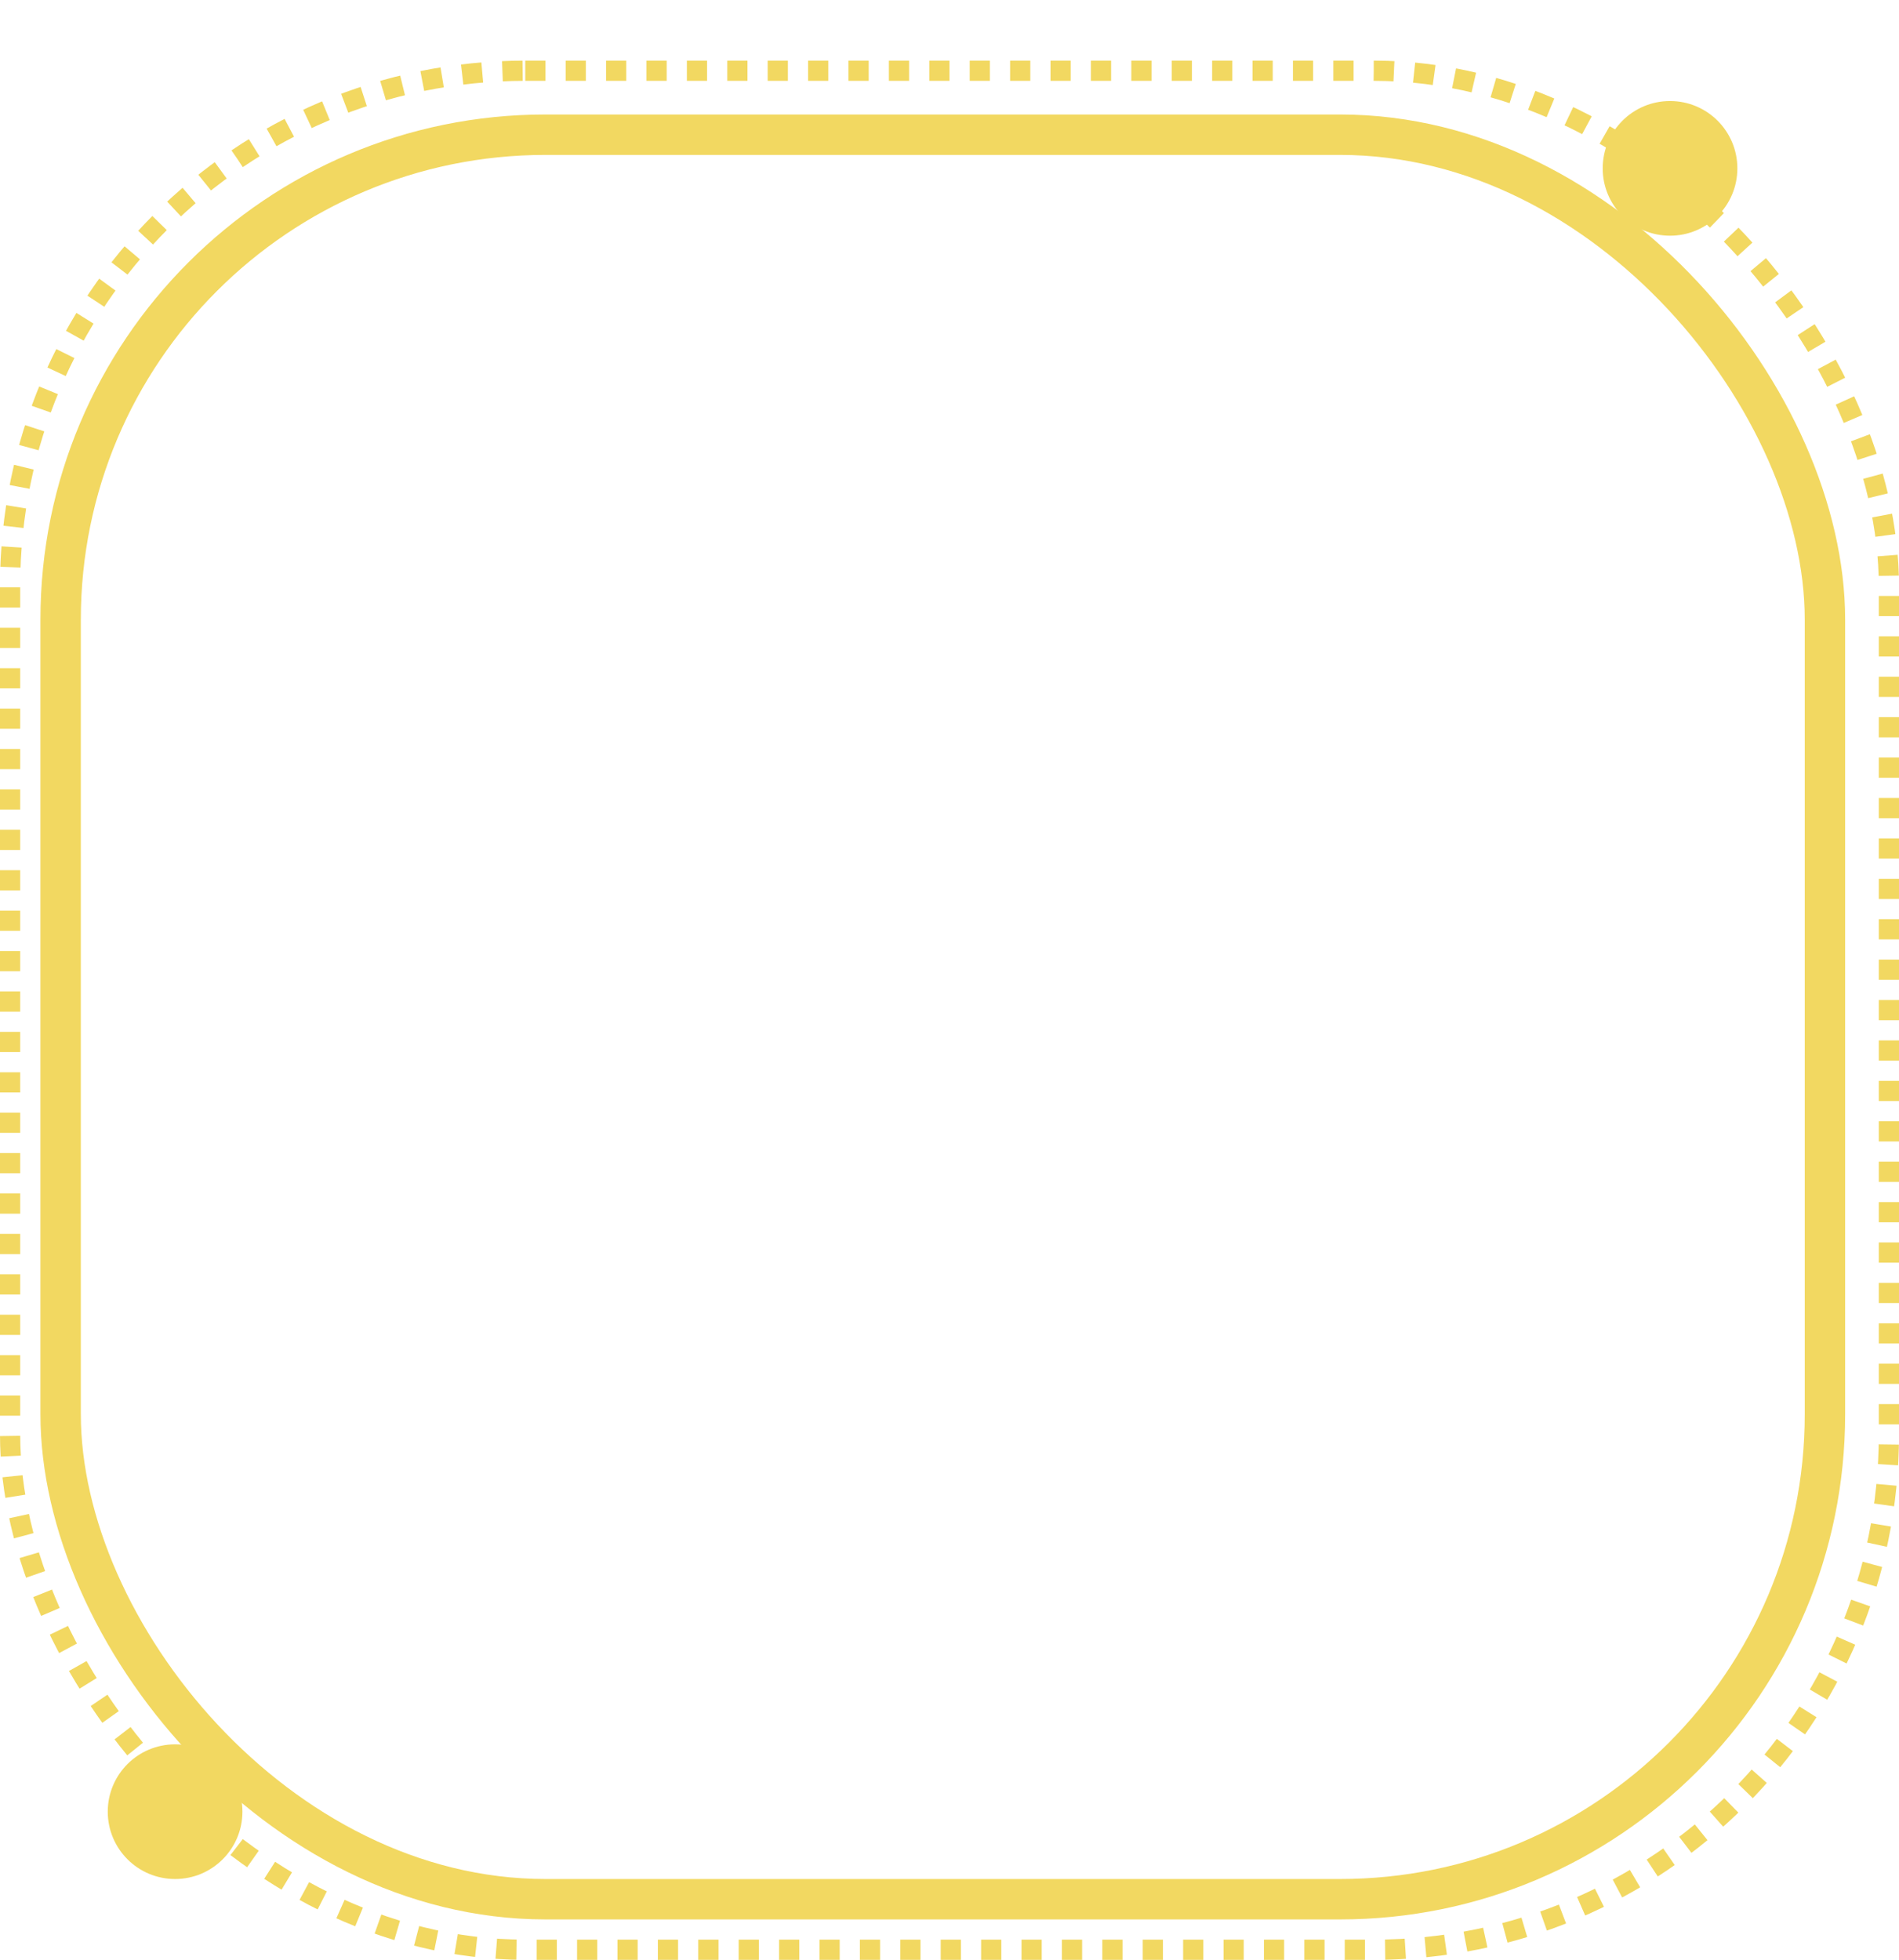 <svg width="94" height="97" viewBox="0 0 94 97" fill="none" xmlns="http://www.w3.org/2000/svg">
<g filter="url(#filter0_d_2144_18881)">
<rect x="8.834" y="12.5" width="75.667" height="75.667" rx="18.5" stroke="white" stroke-width="3" shape-rendering="crispEdges"/>
</g>
<path d="M40.361 58.155V55.227C40.361 54.011 40.649 52.923 41.225 51.963C41.801 51.003 42.569 50.235 43.529 49.659C44.521 49.083 45.593 48.795 46.745 48.795H58.745C58.969 48.795 59.161 48.715 59.321 48.555C59.513 48.363 59.609 48.155 59.609 47.931V39.723C59.609 39.467 59.513 39.259 59.321 39.099C59.161 38.907 58.969 38.811 58.745 38.811H35.129V33.051H58.889C60.073 33.051 61.145 33.355 62.105 33.963C63.097 34.539 63.881 35.307 64.457 36.267C65.065 37.227 65.369 38.315 65.369 39.531V48.123C65.369 49.275 65.065 50.347 64.457 51.339C63.881 52.299 63.097 53.083 62.105 53.691C61.145 54.267 60.073 54.555 58.889 54.555H46.985C46.761 54.555 46.553 54.651 46.361 54.843C46.201 55.003 46.121 55.195 46.121 55.419V58.155H40.361ZM40.361 67.611V61.899H46.121V67.611H40.361Z" fill="white"/>
<rect x="3.001" y="6.667" width="87.333" height="87.333" rx="24" stroke="#F2D861" stroke-width="2"/>
<rect x="0.5" y="3.5" width="93" height="93" rx="25.5" stroke="#F2D861" stroke-dasharray="1 1"/>
<ellipse cx="82.666" cy="8.333" rx="3.333" ry="3.333" fill="#F2D861"/>
<ellipse cx="8.667" cy="89.667" rx="3.333" ry="3.333" fill="#F2D861"/>
<defs>
<filter id="filter0_d_2144_18881" x="2.334" y="-0" width="88.667" height="89.667" filterUnits="userSpaceOnUse" color-interpolation-filters="sRGB">
<feFlood flood-opacity="0" result="BackgroundImageFix"/>
<feColorMatrix in="SourceAlpha" type="matrix" values="0 0 0 0 0 0 0 0 0 0 0 0 0 0 0 0 0 0 127 0" result="hardAlpha"/>
<feOffset dy="-6"/>
<feGaussianBlur stdDeviation="2.5"/>
<feComposite in2="hardAlpha" operator="out"/>
<feColorMatrix type="matrix" values="0 0 0 0 0.949 0 0 0 0 0.847 0 0 0 0 0.38 0 0 0 1 0"/>
<feBlend mode="normal" in2="BackgroundImageFix" result="effect1_dropShadow_2144_18881"/>
<feBlend mode="normal" in="SourceGraphic" in2="effect1_dropShadow_2144_18881" result="shape"/>
</filter>
</defs>
</svg>
